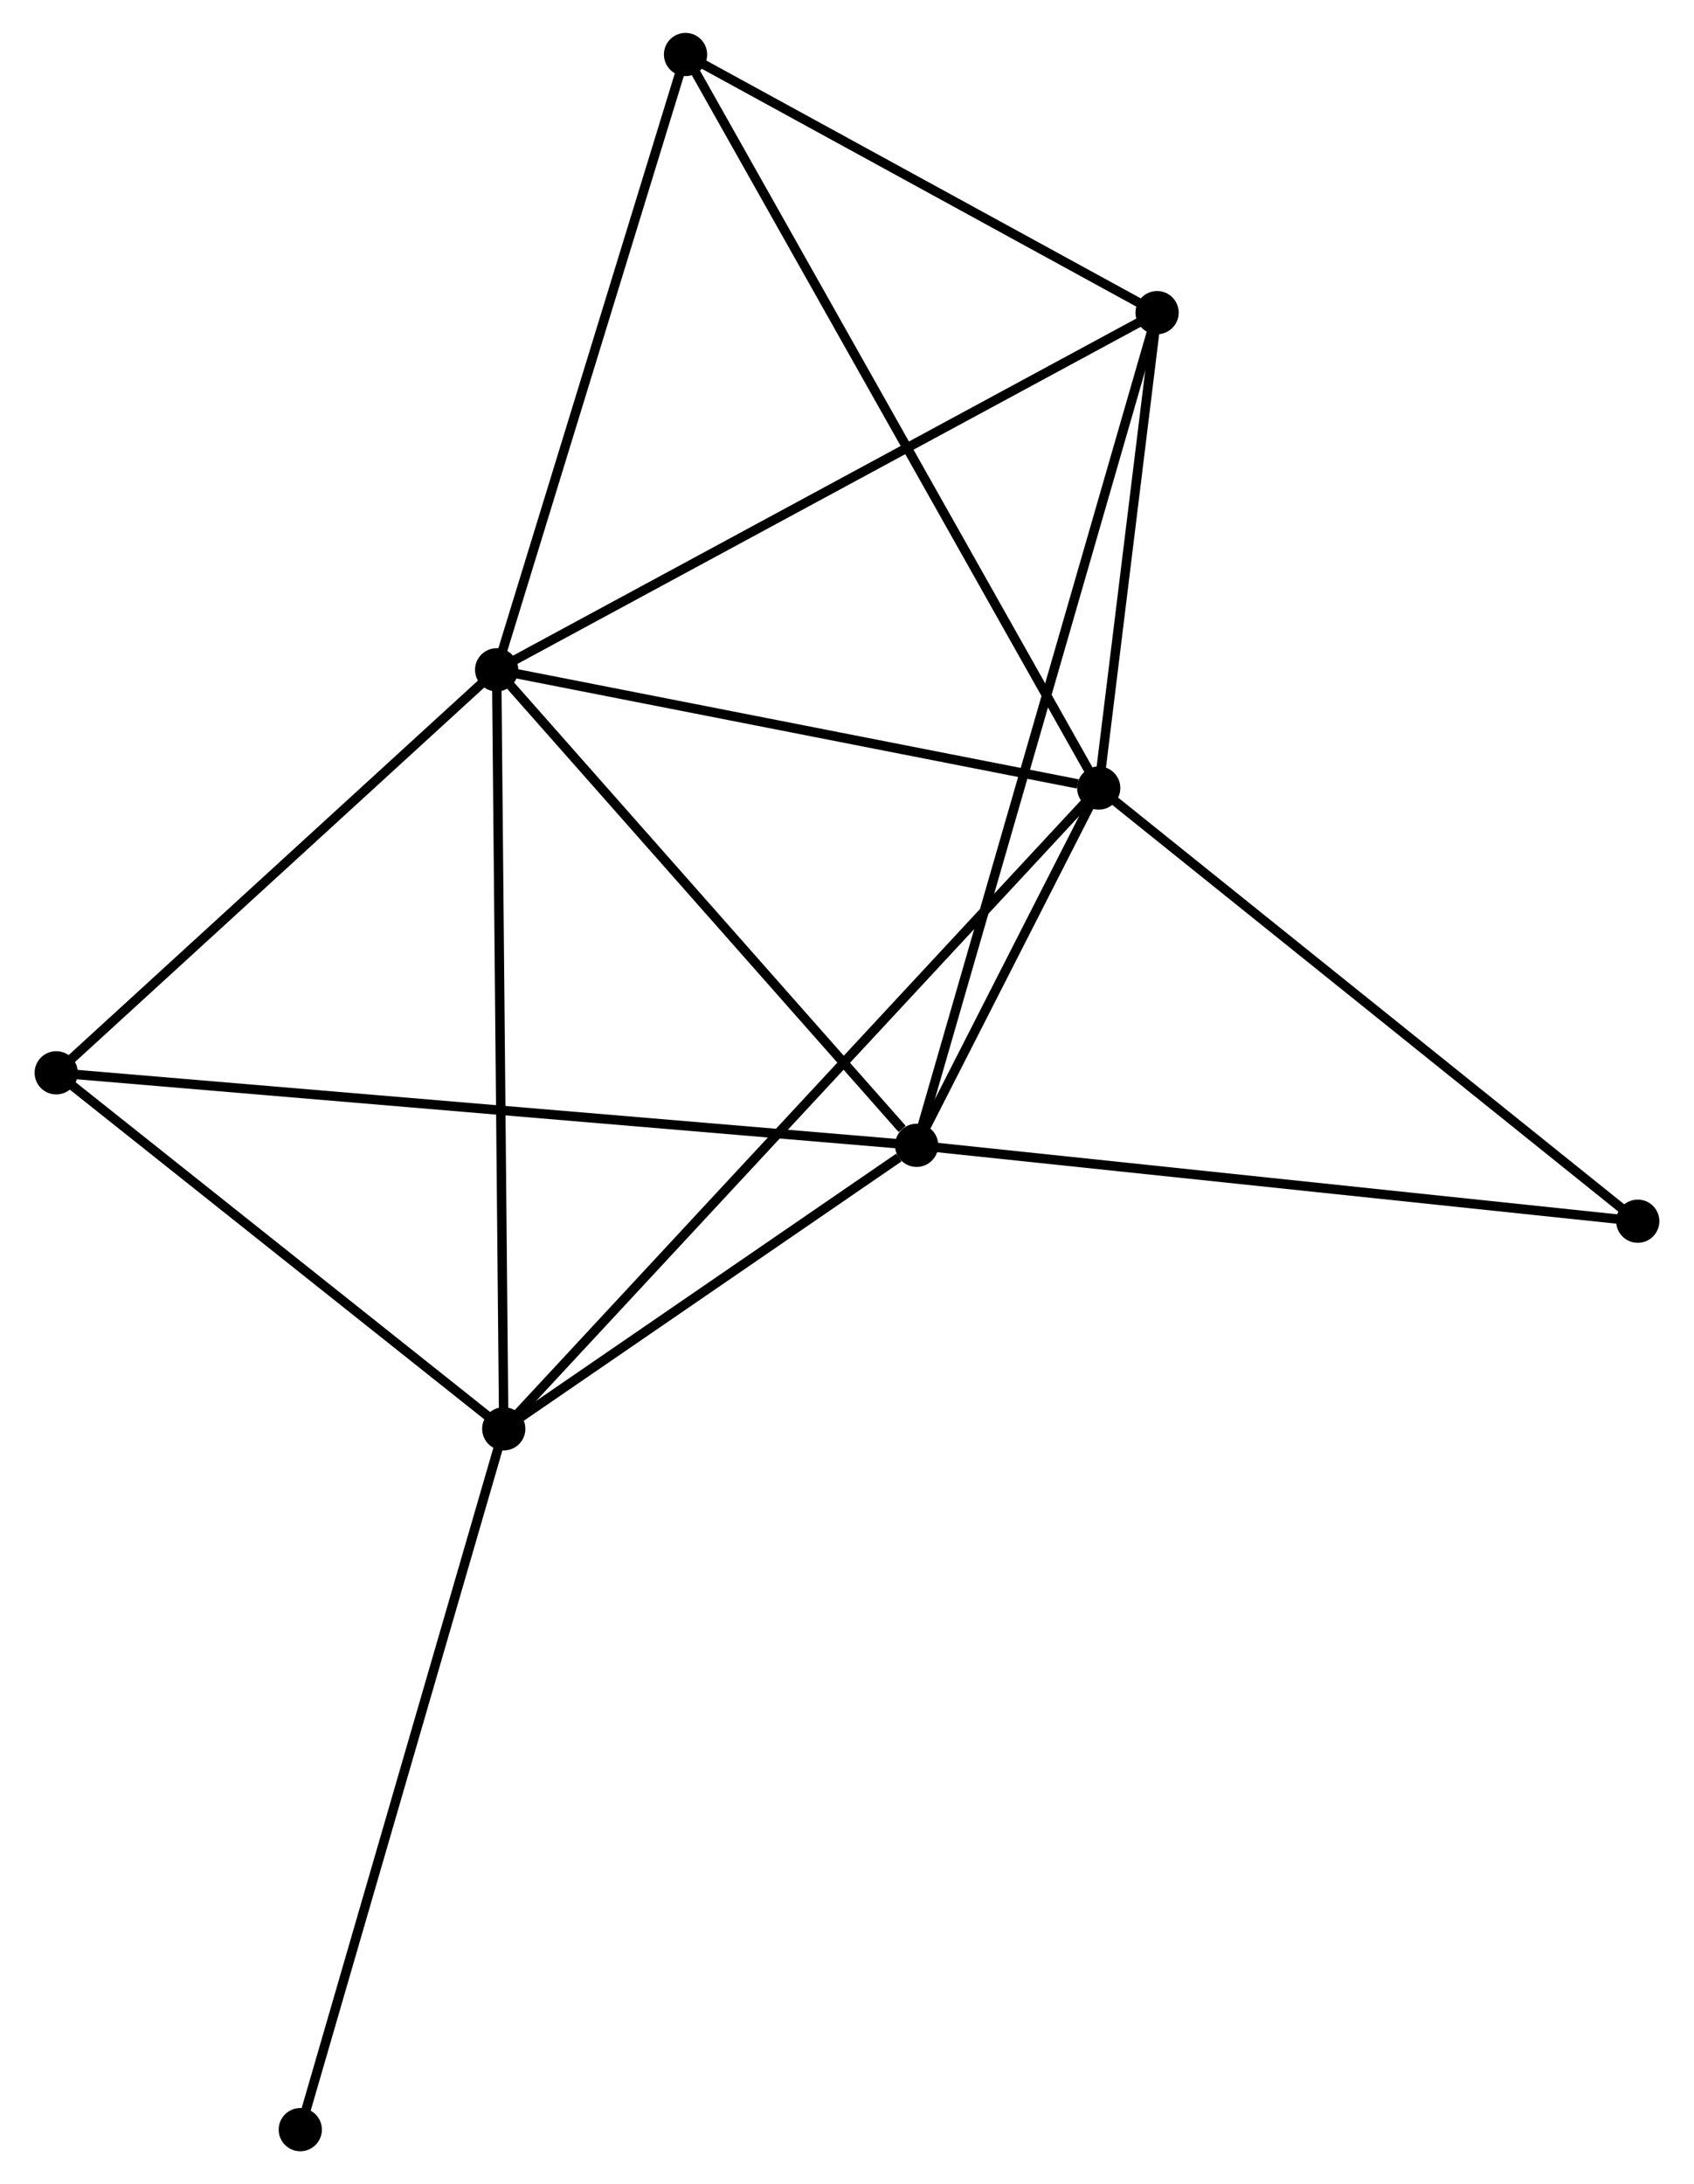 <?xml version="1.0" encoding="UTF-8" standalone="no"?>
<!DOCTYPE svg PUBLIC "-//W3C//DTD SVG 1.1//EN"
 "http://www.w3.org/Graphics/SVG/1.1/DTD/svg11.dtd">
<!-- Generated by graphviz version 2.36.0 (20140111.2315)
 -->
<!-- Title: %3 Pages: 1 -->
<svg width="180pt" height="232pt"
 viewBox="0.00 0.00 179.95 232.41" xmlns="http://www.w3.org/2000/svg" xmlns:xlink="http://www.w3.org/1999/xlink">
<g id="graph0" class="graph" transform="scale(1 1) rotate(0) translate(4 228.411)">
<title>%3</title>
<!-- 0 -->
<g id="node1" class="node"><title>0</title>
<ellipse fill="black" stroke="black" cx="48.681" cy="-157.138" rx="1.8" ry="1.8"/>
</g>
<!-- 1 -->
<g id="node2" class="node"><title>1</title>
<ellipse fill="black" stroke="black" cx="112.77" cy="-144.558" rx="1.8" ry="1.8"/>
</g>
<!-- 0&#45;&#45;1 -->
<g id="edge1" class="edge"><title>0&#45;&#45;1</title>
<path fill="none" stroke="black" d="M50.53,-156.775C59.725,-154.971 100.481,-146.971 110.527,-144.999"/>
</g>
<!-- 2 -->
<g id="node3" class="node"><title>2</title>
<ellipse fill="black" stroke="black" cx="93.388" cy="-106.539" rx="1.8" ry="1.8"/>
</g>
<!-- 0&#45;&#45;2 -->
<g id="edge2" class="edge"><title>0&#45;&#45;2</title>
<path fill="none" stroke="black" d="M50.169,-155.455C56.956,-147.772 84.955,-116.083 91.849,-108.281"/>
</g>
<!-- 3 -->
<g id="node4" class="node"><title>3</title>
<ellipse fill="black" stroke="black" cx="49.439" cy="-76.372" rx="1.8" ry="1.8"/>
</g>
<!-- 0&#45;&#45;3 -->
<g id="edge3" class="edge"><title>0&#45;&#45;3</title>
<path fill="none" stroke="black" d="M48.7,-155.142C48.805,-143.968 49.318,-89.29 49.421,-78.299"/>
</g>
<!-- 4 -->
<g id="node5" class="node"><title>4</title>
<ellipse fill="black" stroke="black" cx="118.982" cy="-195.144" rx="1.8" ry="1.8"/>
</g>
<!-- 0&#45;&#45;4 -->
<g id="edge4" class="edge"><title>0&#45;&#45;4</title>
<path fill="none" stroke="black" d="M50.419,-158.078C60.061,-163.29 106.913,-188.619 117.047,-194.097"/>
</g>
<!-- 5 -->
<g id="node6" class="node"><title>5</title>
<ellipse fill="black" stroke="black" cx="68.787" cy="-222.611" rx="1.8" ry="1.8"/>
</g>
<!-- 0&#45;&#45;5 -->
<g id="edge5" class="edge"><title>0&#45;&#45;5</title>
<path fill="none" stroke="black" d="M49.261,-159.027C52.198,-168.588 65.392,-211.554 68.243,-220.838"/>
</g>
<!-- 6 -->
<g id="node7" class="node"><title>6</title>
<ellipse fill="black" stroke="black" cx="1.8" cy="-114.255" rx="1.8" ry="1.8"/>
</g>
<!-- 0&#45;&#45;6 -->
<g id="edge6" class="edge"><title>0&#45;&#45;6</title>
<path fill="none" stroke="black" d="M47.122,-155.711C40.004,-149.201 10.643,-122.343 3.414,-115.731"/>
</g>
<!-- 1&#45;&#45;2 -->
<g id="edge7" class="edge"><title>1&#45;&#45;2</title>
<path fill="none" stroke="black" d="M111.937,-142.925C108.807,-136.785 97.753,-115.102 94.375,-108.477"/>
</g>
<!-- 1&#45;&#45;3 -->
<g id="edge8" class="edge"><title>1&#45;&#45;3</title>
<path fill="none" stroke="black" d="M111.448,-143.134C103.206,-134.26 58.975,-86.639 50.754,-77.788"/>
</g>
<!-- 1&#45;&#45;4 -->
<g id="edge9" class="edge"><title>1&#45;&#45;4</title>
<path fill="none" stroke="black" d="M113.037,-146.732C114.059,-155.053 117.715,-184.825 118.723,-193.034"/>
</g>
<!-- 1&#45;&#45;5 -->
<g id="edge10" class="edge"><title>1&#45;&#45;5</title>
<path fill="none" stroke="black" d="M111.852,-146.189C106.128,-156.346 75.41,-210.858 69.701,-220.99"/>
</g>
<!-- 7 -->
<g id="node8" class="node"><title>7</title>
<ellipse fill="black" stroke="black" cx="170.147" cy="-98.465" rx="1.8" ry="1.8"/>
</g>
<!-- 1&#45;&#45;7 -->
<g id="edge11" class="edge"><title>1&#45;&#45;7</title>
<path fill="none" stroke="black" d="M114.189,-143.419C122.058,-137.097 160.297,-106.378 168.568,-99.734"/>
</g>
<!-- 2&#45;&#45;3 -->
<g id="edge12" class="edge"><title>2&#45;&#45;3</title>
<path fill="none" stroke="black" d="M91.499,-105.243C84.27,-100.281 58.403,-82.525 51.271,-77.63"/>
</g>
<!-- 2&#45;&#45;4 -->
<g id="edge13" class="edge"><title>2&#45;&#45;4</title>
<path fill="none" stroke="black" d="M93.922,-108.39C97.253,-119.921 115.128,-181.802 118.45,-193.303"/>
</g>
<!-- 2&#45;&#45;6 -->
<g id="edge14" class="edge"><title>2&#45;&#45;6</title>
<path fill="none" stroke="black" d="M91.475,-106.7C79.555,-107.704 15.591,-113.093 3.702,-114.094"/>
</g>
<!-- 2&#45;&#45;7 -->
<g id="edge15" class="edge"><title>2&#45;&#45;7</title>
<path fill="none" stroke="black" d="M95.285,-106.339C105.905,-105.222 157.87,-99.757 168.316,-98.658"/>
</g>
<!-- 3&#45;&#45;6 -->
<g id="edge16" class="edge"><title>3&#45;&#45;6</title>
<path fill="none" stroke="black" d="M47.854,-77.632C40.621,-83.384 10.786,-107.109 3.44,-112.951"/>
</g>
<!-- 8 -->
<g id="node9" class="node"><title>8</title>
<ellipse fill="black" stroke="black" cx="27.78" cy="-1.8" rx="1.8" ry="1.8"/>
</g>
<!-- 3&#45;&#45;8 -->
<g id="edge17" class="edge"><title>3&#45;&#45;8</title>
<path fill="none" stroke="black" d="M48.904,-74.529C45.907,-64.212 31.244,-13.727 28.297,-3.579"/>
</g>
<!-- 4&#45;&#45;5 -->
<g id="edge18" class="edge"><title>4&#45;&#45;5</title>
<path fill="none" stroke="black" d="M117.312,-196.057C109.691,-200.228 78.255,-217.43 70.515,-221.665"/>
</g>
</g>
</svg>
